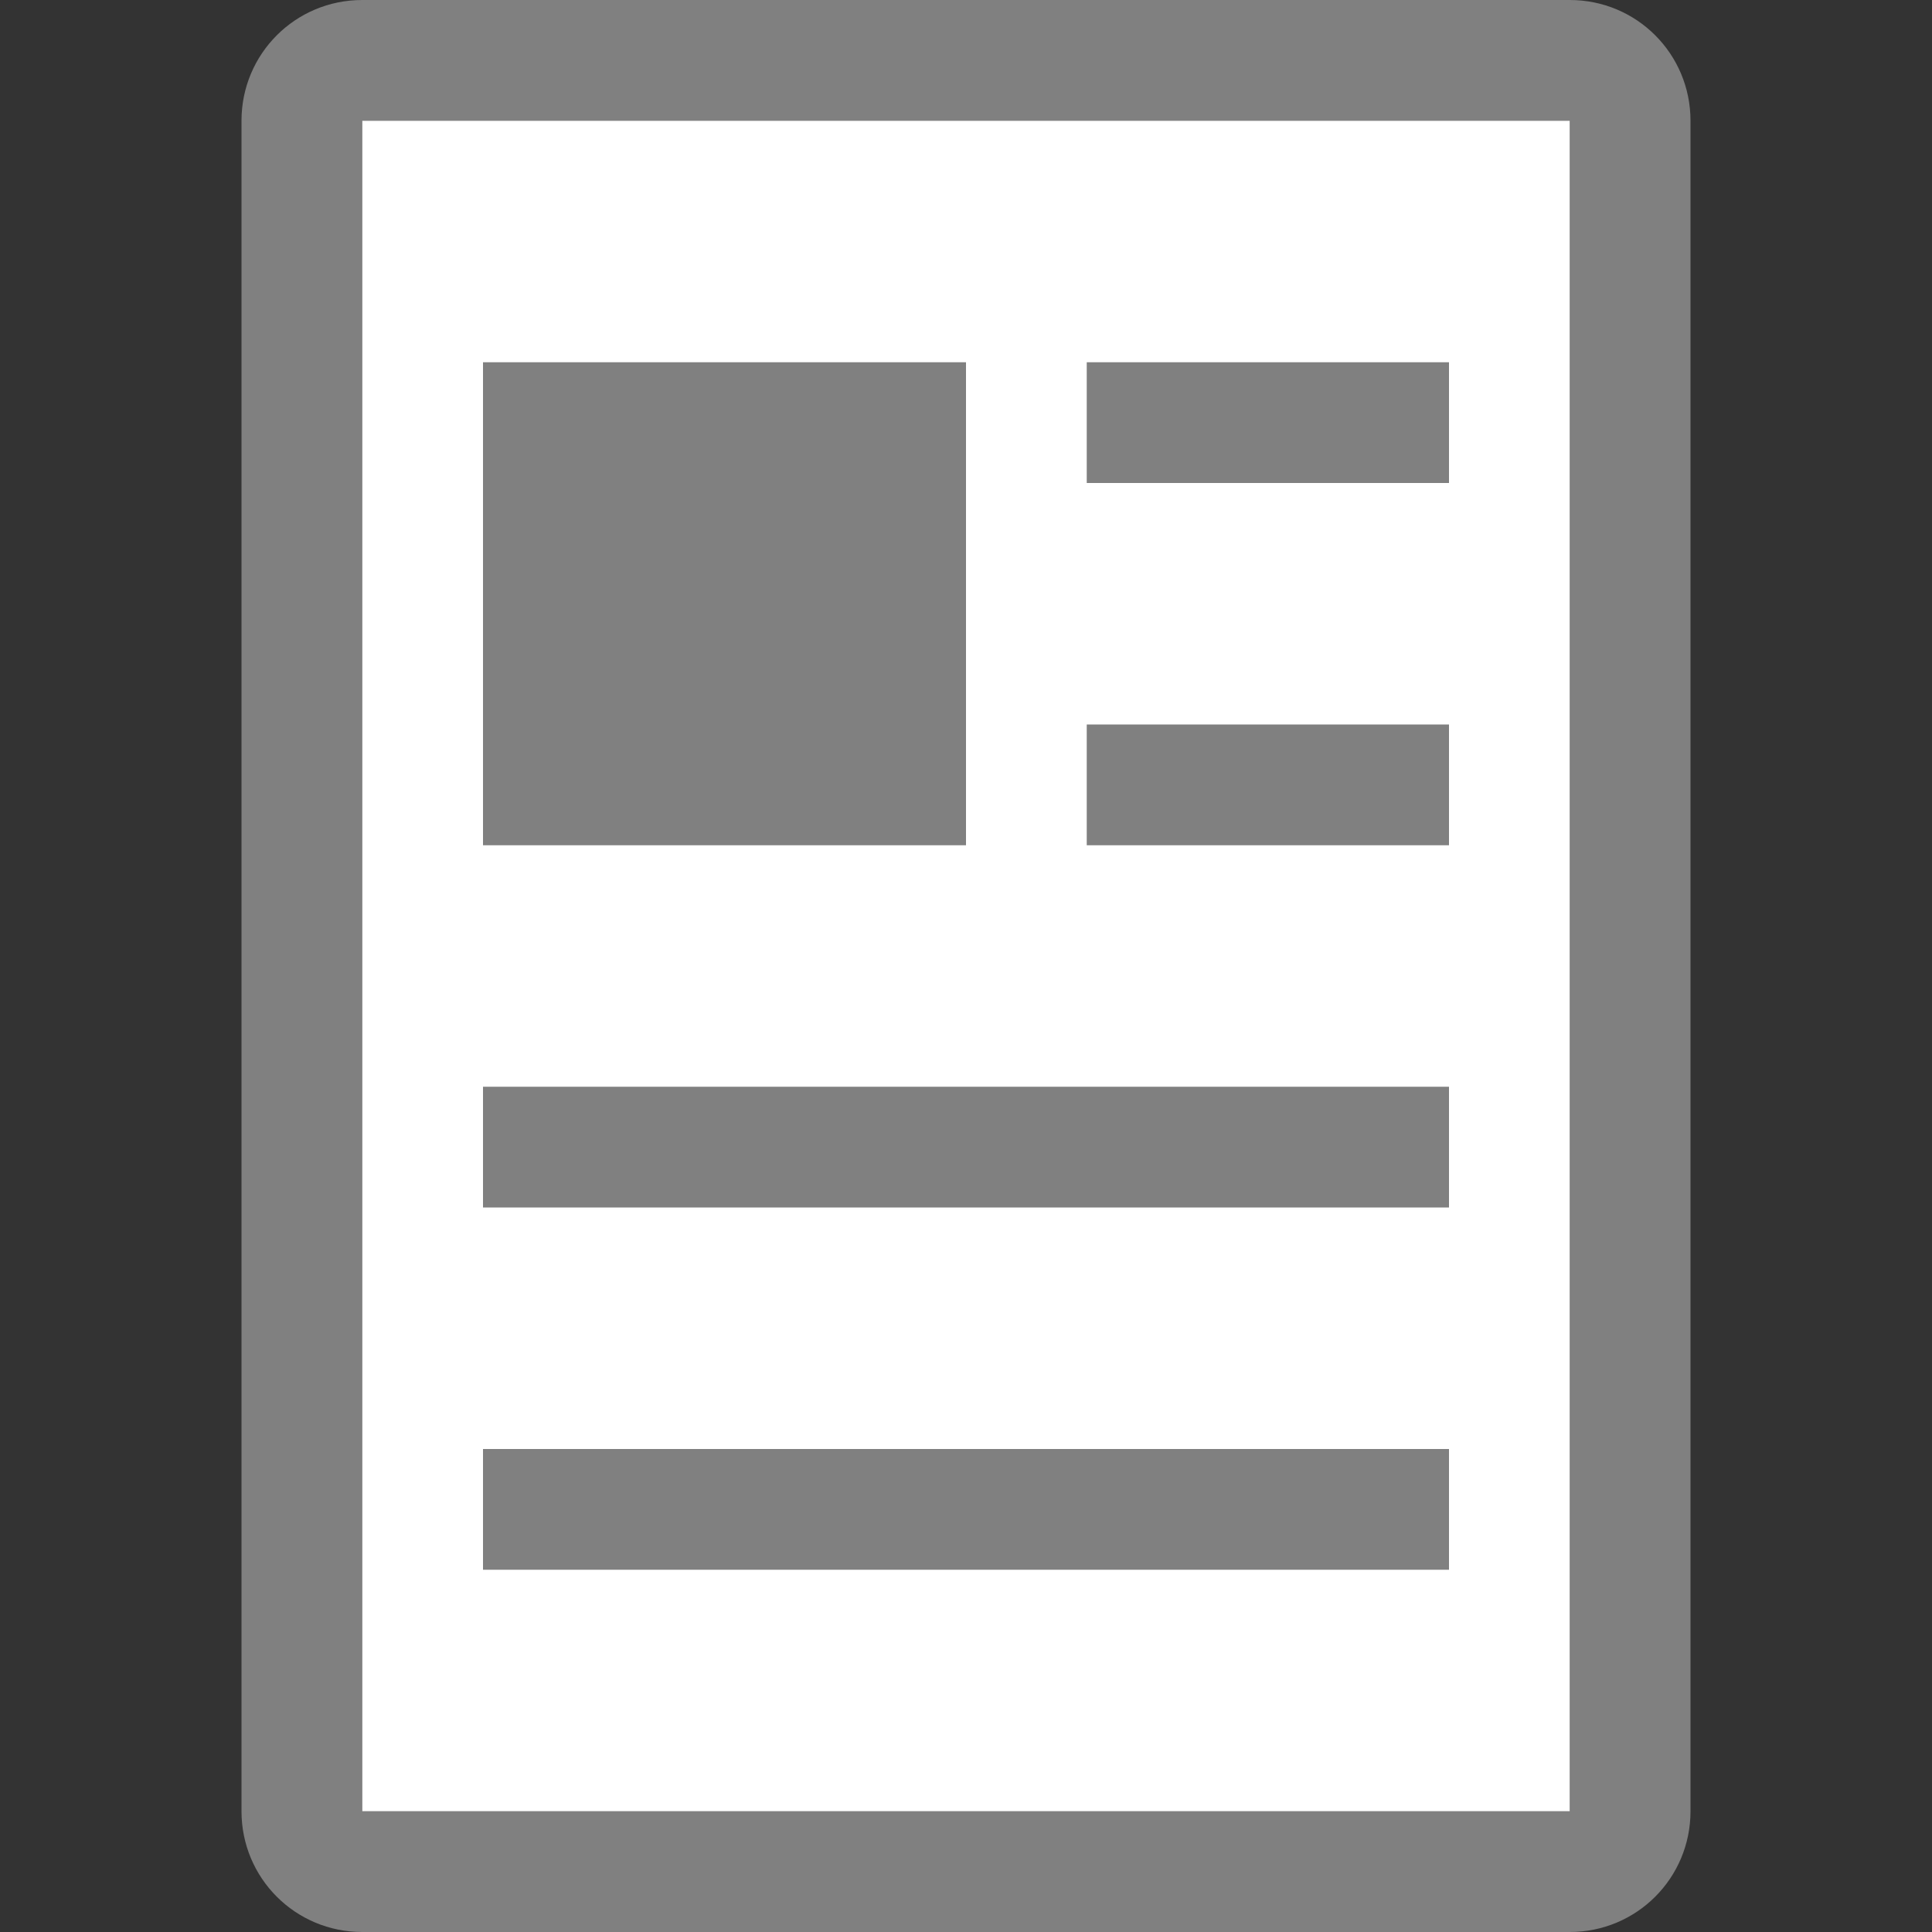 <svg viewBox="0 0 16 16" xmlns="http://www.w3.org/2000/svg">

     <rect x="0" y="0" width="16" height="16" fill="#333333" stroke="none"/>

     /&gt;
 <path d="m3 0c-.554 0-1 .446-1 1v14c0 .554.446 1 1 1h10c .554 0 1-.446 1-1v-14c0-.554-.446-1-1-1zm0 1h10v14h-10z" fill="#808080"/><path d="m3 1h10v14h-10z" fill="#fff"/><g fill="#808080"><path d="m4 3h4v4h-4z"/><path d="m9 3h3v1h-3z"/><path d="m9 6h3v1h-3z"/><path d="m4 9h8v1h-8z"/><path d="m4 12h8v1h-8z"/></g></svg>